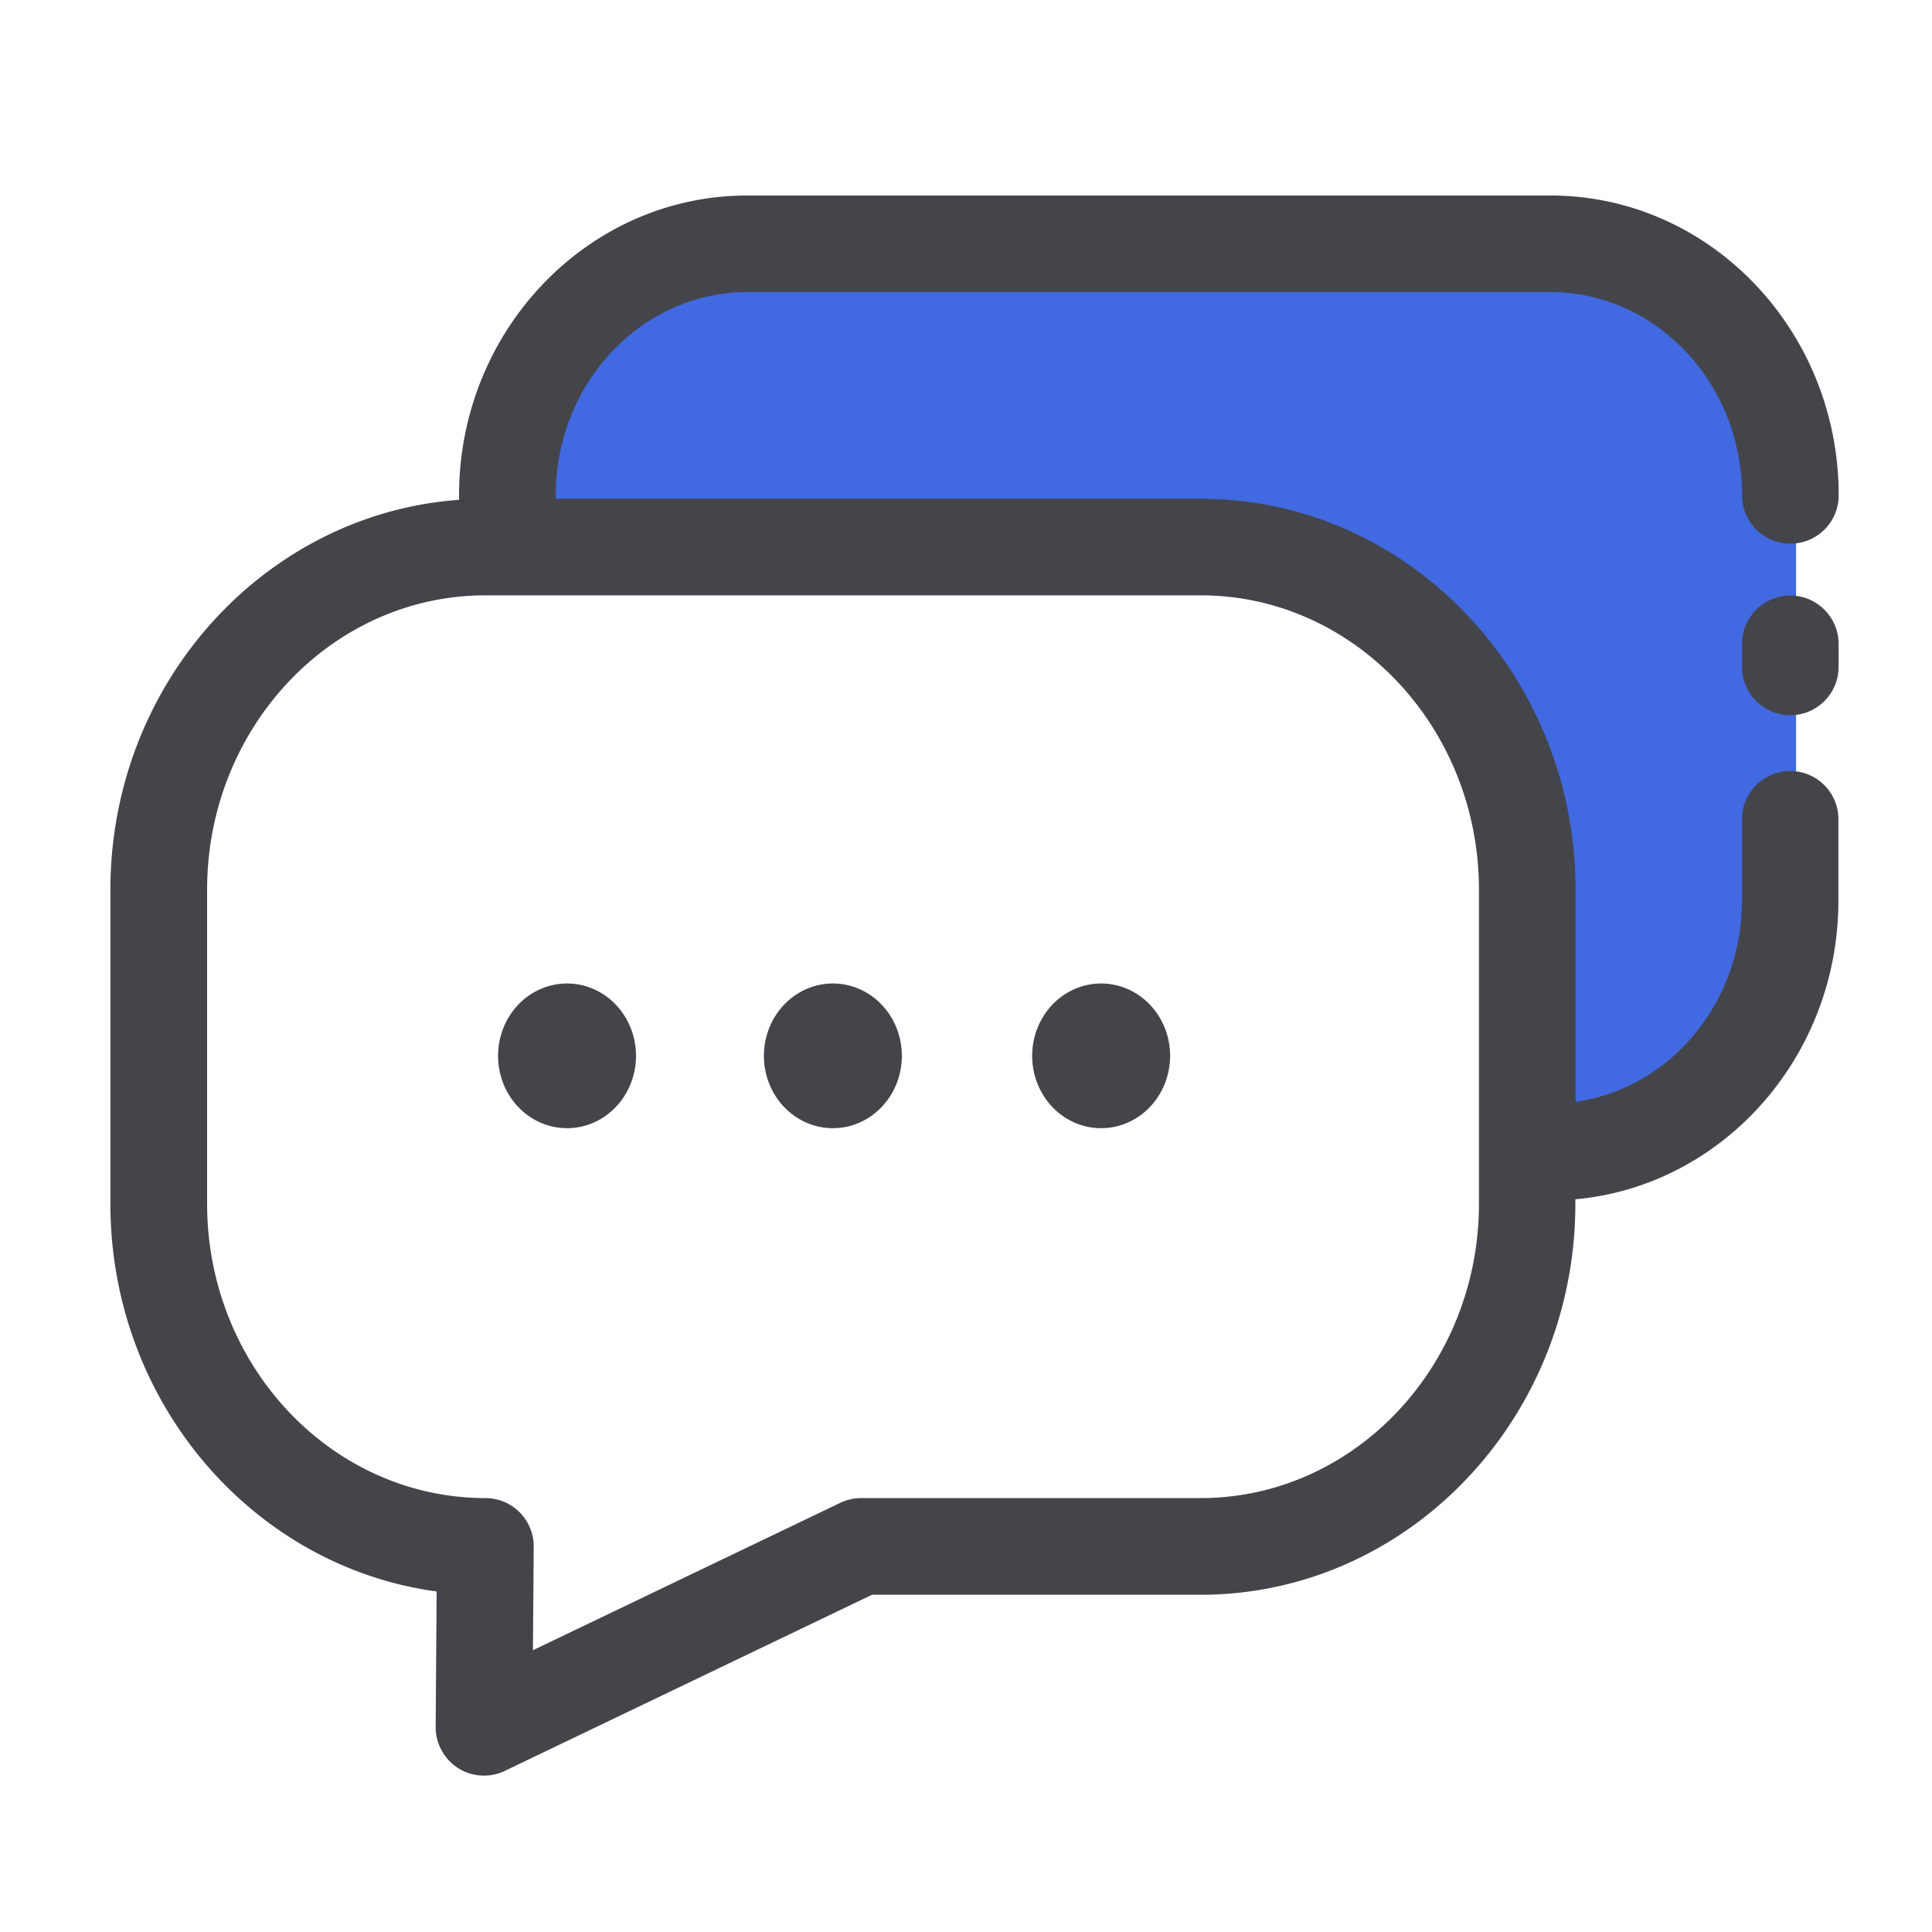 <?xml version="1.0" standalone="no"?><!DOCTYPE svg PUBLIC "-//W3C//DTD SVG 1.1//EN" "http://www.w3.org/Graphics/SVG/1.1/DTD/svg11.dtd"><svg class="icon" width="48px" height="48.00px" viewBox="0 0 1024 1024" version="1.1" xmlns="http://www.w3.org/2000/svg"><path d="M649.677 299.366H278.426s-10.445-162.099 120.269-162.099h432.691s120.576 12.595 120.576 139.059v197.581s-20.582 136.755-142.49 136.755V471.552s-8.806-172.186-159.795-172.186z" fill="#4169E1" /><path d="M948.89 379.085c-14.131 0-25.6-11.469-25.6-25.6v-12.237c0-14.131 11.469-25.6 25.6-25.6s25.6 11.469 25.6 25.6v12.237c0 14.131-11.469 25.6-25.6 25.6z" fill="#44454A" /><path d="M948.89 408.678c-14.131 0-25.6 11.469-25.6 25.6v43.008c0 54.63-38.502 99.789-88.218 106.701V471.552c0-114.278-89.139-207.206-198.656-207.206H294.554v-1.792c0-59.392 45.517-107.725 101.478-107.725h425.83c55.962 0 101.478 48.333 101.478 107.725 0 14.131 11.469 25.6 25.6 25.6s25.6-11.469 25.6-25.6c0-87.654-68.506-158.925-152.678-158.925H395.981c-84.173 0-152.678 71.322-152.678 158.925v2.355c-103.066 7.475-184.781 97.28-184.781 206.643v166.502c0 105.165 75.469 192.256 172.902 205.466l-0.512 71.782c-0.051 8.806 4.454 17.05 11.878 21.811 4.147 2.662 8.96 3.994 13.722 3.994 3.789 0 7.578-0.819 11.059-2.509l194.611-93.338h174.131c109.568 0 198.656-92.979 198.656-207.206v-2.406c77.978-7.014 139.418-75.315 139.418-158.31v-43.008a25.467 25.467 0 0 0-25.498-25.651z m-165.018 229.325c0 86.016-66.15 156.006-147.456 156.006H456.448c-3.84 0-7.629 0.87-11.059 2.509l-162.918 78.131 0.41-54.835a25.631 25.631 0 0 0-25.6-25.805c-81.306 0-147.507-69.99-147.507-156.006V471.552c0-86.016 66.15-156.006 147.507-156.006h379.136c81.306 0 147.456 69.99 147.456 156.006v166.451z" fill="#44454A" /><path d="M263.987 559.616a38.349 36.557 90 1 0 73.114 0 38.349 36.557 90 1 0-73.114 0Z" fill="#44454A" /><path d="M404.89 559.616a38.349 36.557 90 1 0 73.114 0 38.349 36.557 90 1 0-73.114 0Z" fill="#44454A" /><path d="M547.072 559.616a38.349 36.557 90 1 0 73.114 0 38.349 36.557 90 1 0-73.114 0Z" fill="#44454A" /></svg>